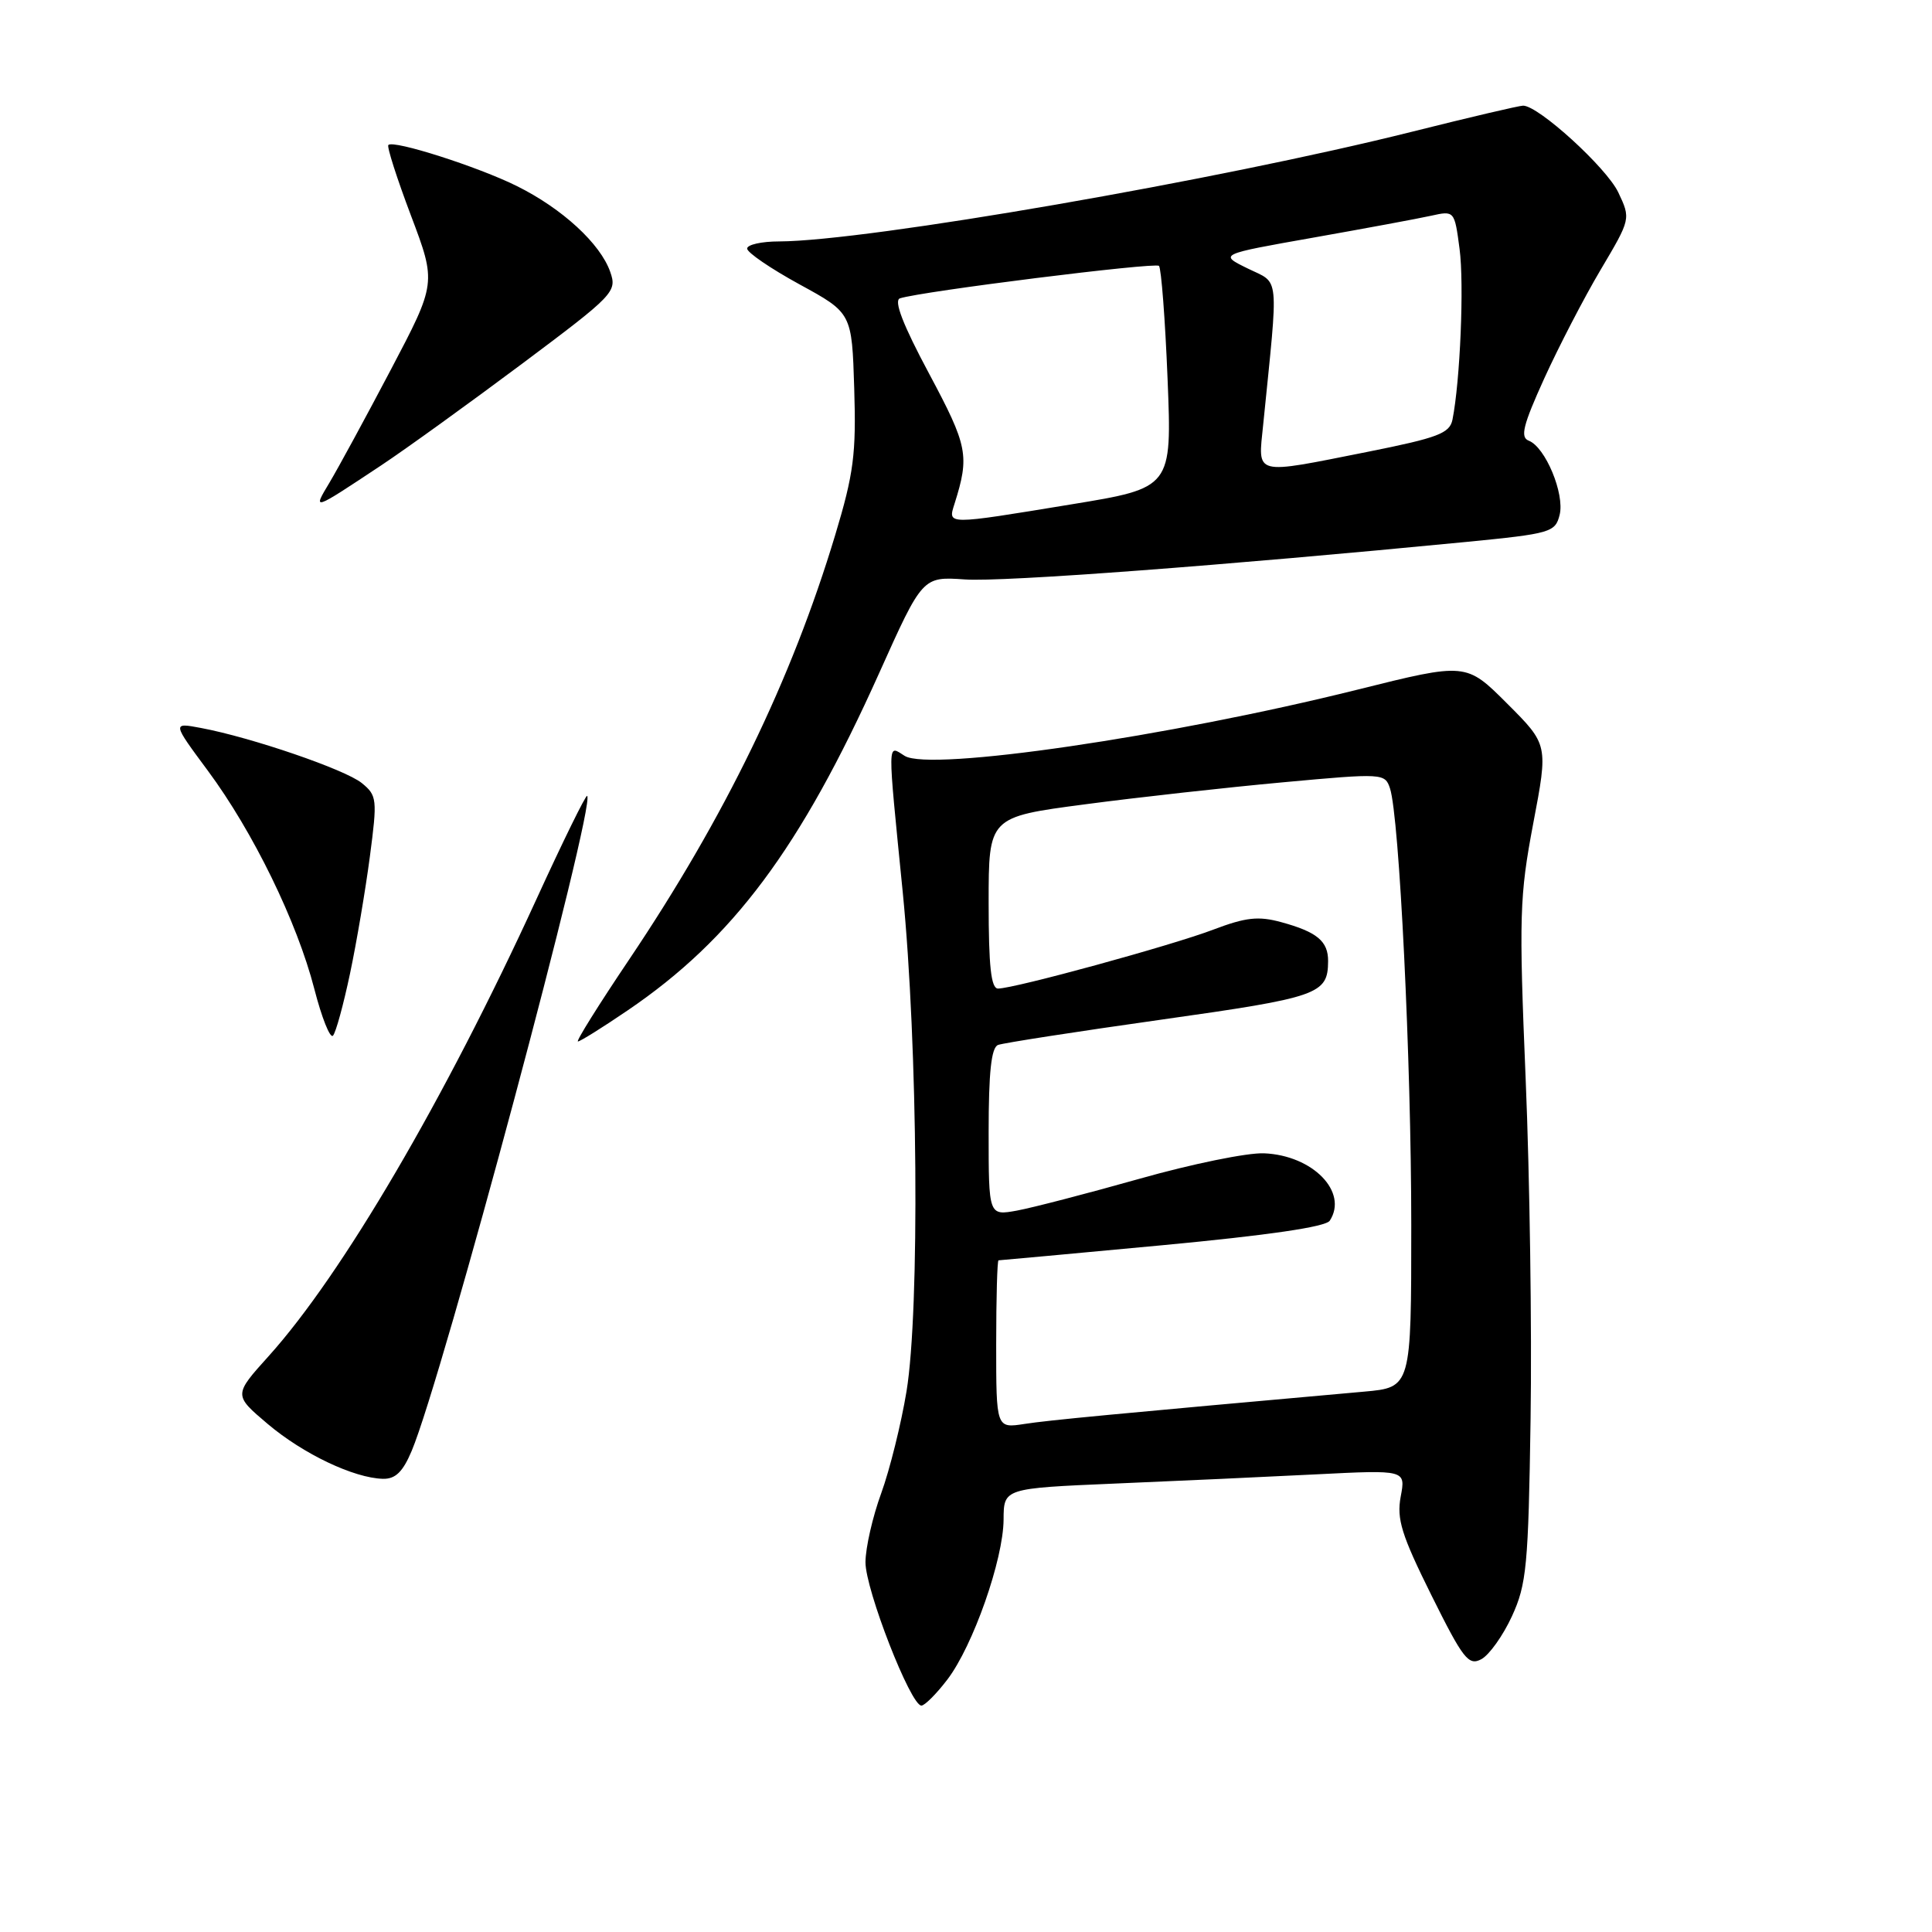 <?xml version="1.0" encoding="UTF-8" standalone="no"?>
<!DOCTYPE svg PUBLIC "-//W3C//DTD SVG 1.1//EN" "http://www.w3.org/Graphics/SVG/1.1/DTD/svg11.dtd" >
<svg xmlns="http://www.w3.org/2000/svg" xmlns:xlink="http://www.w3.org/1999/xlink" version="1.1" viewBox="0 0 256 256">
 <g >
 <path fill="currentColor"
d=" M 125.53 222.55 C 128.93 218.09 132.95 206.65 132.98 201.35 C 133.00 197.21 133.00 197.21 147.75 196.58 C 155.86 196.24 167.85 195.69 174.38 195.36 C 186.27 194.76 186.27 194.76 185.60 198.31 C 185.05 201.28 185.70 203.38 189.66 211.36 C 193.88 219.85 194.59 220.76 196.29 219.85 C 197.33 219.29 199.16 216.73 200.34 214.16 C 202.28 209.94 202.52 207.48 202.81 188.00 C 202.99 176.18 202.70 155.94 202.16 143.03 C 201.26 121.38 201.34 118.76 203.16 109.12 C 205.15 98.67 205.15 98.67 199.71 93.23 C 194.27 87.79 194.27 87.79 179.88 91.38 C 154.85 97.62 123.24 102.25 119.88 100.16 C 117.55 98.70 117.57 97.62 119.62 118.24 C 121.62 138.40 121.89 173.57 120.12 184.35 C 119.41 188.66 117.90 194.74 116.77 197.85 C 115.63 200.96 114.69 205.07 114.68 207.00 C 114.67 210.63 120.66 226.00 122.09 226.00 C 122.53 226.00 124.08 224.45 125.53 222.55 Z  M 54.55 192.25 C 58.61 182.62 78.96 106.63 77.80 105.46 C 77.63 105.29 74.60 111.46 71.07 119.17 C 58.90 145.73 45.33 168.88 35.61 179.68 C 30.95 184.85 30.95 184.85 35.47 188.68 C 40.18 192.66 46.89 195.85 50.74 195.95 C 52.40 195.99 53.38 195.03 54.55 192.25 Z  M 46.38 129.00 C 47.25 124.88 48.43 117.90 49.01 113.50 C 50.01 105.89 49.96 105.41 47.94 103.76 C 45.74 101.97 33.34 97.72 26.63 96.46 C 22.81 95.74 22.81 95.74 27.54 102.12 C 33.54 110.22 39.36 122.15 41.65 131.04 C 42.63 134.85 43.74 137.64 44.12 137.23 C 44.50 136.83 45.51 133.12 46.38 129.00 Z  M 83.17 133.88 C 97.10 124.42 106.06 112.41 116.48 89.22 C 122.24 76.39 122.24 76.39 127.87 76.78 C 132.92 77.13 162.09 74.94 194.27 71.81 C 205.49 70.71 206.08 70.54 206.66 68.22 C 207.35 65.45 204.77 59.23 202.56 58.39 C 201.41 57.94 201.81 56.34 204.61 50.17 C 206.53 45.95 209.89 39.46 212.09 35.75 C 216.09 29.00 216.09 29.00 214.43 25.49 C 212.87 22.21 203.86 14.00 201.82 14.00 C 201.31 14.00 194.73 15.54 187.20 17.43 C 161.59 23.85 114.86 31.95 103.25 31.99 C 100.91 31.99 99.00 32.42 99.00 32.94 C 99.00 33.46 102.12 35.59 105.94 37.68 C 112.88 41.47 112.88 41.47 113.19 51.49 C 113.46 60.16 113.12 62.76 110.67 70.89 C 104.89 90.07 96.05 108.28 83.36 127.15 C 79.34 133.12 76.29 138.00 76.58 138.00 C 76.87 138.00 79.84 136.15 83.17 133.88 Z  M 50.50 61.67 C 53.80 59.48 62.19 53.42 69.15 48.22 C 81.38 39.07 81.78 38.66 80.86 36.03 C 79.56 32.29 74.49 27.63 68.50 24.66 C 63.33 22.09 52.15 18.52 51.46 19.21 C 51.24 19.42 52.59 23.63 54.45 28.55 C 57.83 37.50 57.83 37.50 51.78 49.00 C 48.45 55.33 44.80 62.04 43.67 63.93 C 41.39 67.73 41.35 67.74 50.50 61.67 Z  M 132.00 178.13 C 132.00 172.01 132.14 167.00 132.31 167.00 C 132.49 167.00 142.25 166.10 154.01 165.00 C 168.05 163.68 175.66 162.57 176.20 161.75 C 178.68 157.95 173.95 153.09 167.50 152.82 C 165.30 152.72 157.88 154.24 151.00 156.19 C 144.12 158.13 136.81 160.03 134.75 160.41 C 131.00 161.09 131.00 161.09 131.00 150.01 C 131.00 142.07 131.35 138.80 132.25 138.46 C 132.94 138.20 142.67 136.69 153.87 135.11 C 174.76 132.16 175.95 131.75 175.98 127.37 C 176.00 124.72 174.53 123.49 169.77 122.19 C 166.74 121.36 165.07 121.55 160.77 123.18 C 155.29 125.27 134.44 130.98 132.25 130.99 C 131.32 131.00 131.00 128.06 131.00 119.63 C 131.00 108.26 131.00 108.26 143.75 106.58 C 150.76 105.65 162.57 104.34 170.00 103.66 C 183.25 102.44 183.51 102.46 184.18 104.46 C 185.42 108.22 187.00 140.53 187.00 162.30 C 187.00 183.84 187.00 183.84 180.75 184.40 C 147.53 187.37 138.98 188.18 135.75 188.68 C 132.00 189.26 132.00 189.26 132.00 178.13 Z  M 126.48 66.75 C 128.49 60.37 128.25 59.13 123.11 49.51 C 119.64 43.03 118.40 39.81 119.25 39.53 C 122.14 38.60 153.06 34.73 153.57 35.23 C 153.87 35.54 154.39 42.28 154.71 50.22 C 155.29 64.65 155.29 64.65 141.90 66.84 C 125.27 69.57 125.59 69.57 126.48 66.75 Z  M 167.38 56.25 C 169.43 35.90 169.61 37.67 165.34 35.58 C 161.50 33.70 161.50 33.70 174.00 31.49 C 180.88 30.27 187.90 28.97 189.61 28.59 C 192.72 27.90 192.73 27.91 193.40 32.98 C 194.02 37.63 193.48 50.50 192.46 55.61 C 192.09 57.42 190.53 58.01 181.27 59.86 C 165.92 62.91 166.69 63.11 167.38 56.25 Z "/>
</g>
</svg>